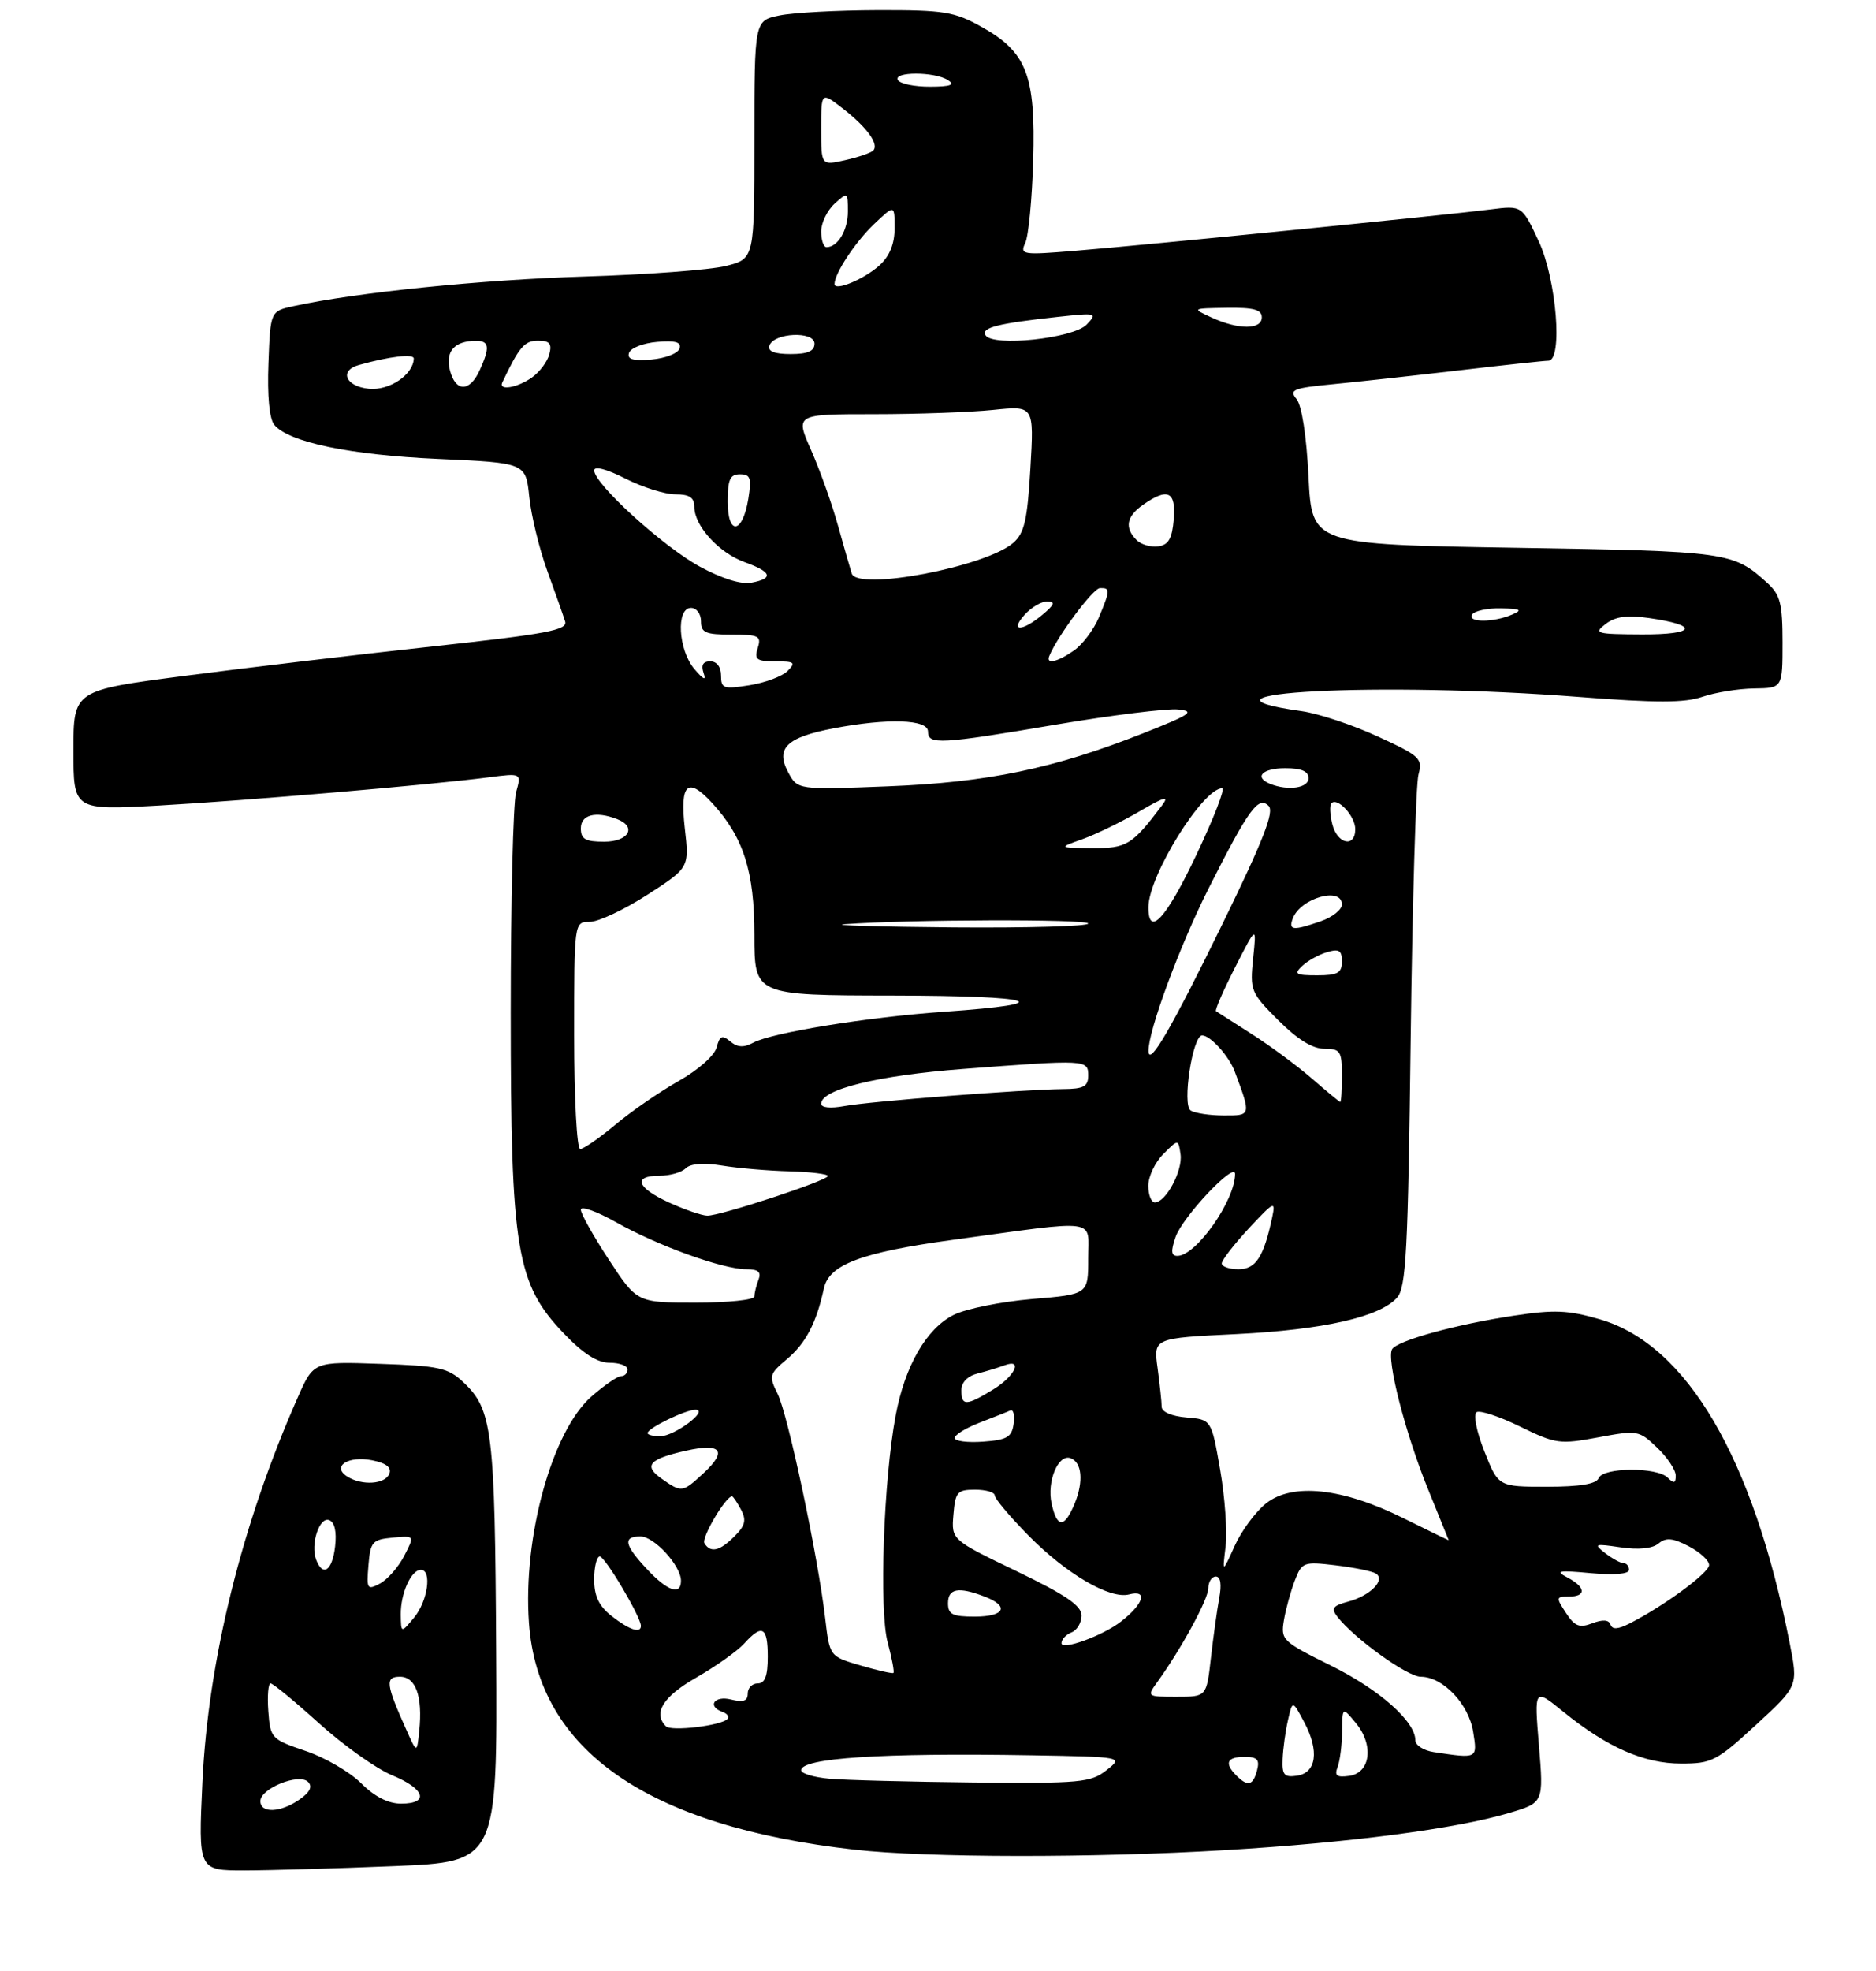 <?xml version="1.0" encoding="UTF-8" standalone="no"?>
<!DOCTYPE svg PUBLIC "-//W3C//DTD SVG 1.1//EN" "http://www.w3.org/Graphics/SVG/1.1/DTD/svg11.dtd" >
<svg xmlns="http://www.w3.org/2000/svg" xmlns:xlink="http://www.w3.org/1999/xlink" version="1.1" viewBox="0 0 281 295">
 <g >
 <path fill="currentColor"
d=" M 59.00 279.35 C 74.50 278.71 74.50 278.71 74.32 247.34 C 74.14 214.09 73.76 211.00 69.39 206.90 C 67.12 204.76 65.76 204.46 56.91 204.16 C 46.97 203.81 46.97 203.81 44.59 209.21 C 36.25 228.06 31.18 248.51 30.32 266.75 C 29.70 280.00 29.70 280.00 36.60 280.00 C 40.40 279.99 50.47 279.70 59.00 279.35 Z  M 183.50 276.96 C 202.24 275.84 218.04 273.77 226.03 271.40 C 231.22 269.86 231.22 269.86 230.51 261.28 C 229.80 252.70 229.80 252.70 234.15 256.23 C 240.74 261.58 246.25 264.00 251.82 264.00 C 256.41 264.00 257.14 263.62 263.03 258.20 C 269.34 252.40 269.34 252.40 268.08 246.01 C 262.62 218.25 252.67 201.29 239.65 197.50 C 234.88 196.11 232.81 196.03 226.74 196.95 C 218.03 198.27 209.32 200.67 208.52 201.97 C 207.63 203.41 210.51 214.63 213.93 223.00 C 215.61 227.12 216.99 230.53 217.00 230.57 C 217.00 230.60 213.95 229.12 210.22 227.27 C 201.08 222.73 193.59 221.93 189.64 225.05 C 188.07 226.30 185.95 229.16 184.94 231.41 C 183.09 235.50 183.09 235.50 183.58 231.50 C 183.84 229.30 183.48 224.12 182.76 220.00 C 181.45 212.50 181.45 212.50 177.72 212.19 C 175.49 212.00 174.00 211.36 174.00 210.58 C 174.00 209.86 173.72 207.26 173.39 204.80 C 172.77 200.31 172.77 200.31 185.14 199.71 C 198.23 199.06 206.65 197.16 209.25 194.26 C 210.62 192.74 210.90 187.40 211.30 155.50 C 211.56 135.15 212.08 117.35 212.47 115.94 C 213.12 113.54 212.70 113.16 206.33 110.23 C 202.57 108.50 197.47 106.81 195.00 106.46 C 174.97 103.66 206.91 102.02 236.50 104.33 C 248.09 105.23 252.31 105.23 255.00 104.31 C 256.93 103.65 260.41 103.09 262.75 103.06 C 267.00 103.00 267.00 103.00 267.00 96.17 C 267.00 90.37 266.66 89.04 264.75 87.30 C 259.61 82.62 258.95 82.52 227.00 82.00 C 196.50 81.50 196.50 81.50 196.00 71.40 C 195.70 65.26 194.99 60.68 194.20 59.73 C 193.05 58.35 193.68 58.09 199.70 57.51 C 203.44 57.15 211.97 56.21 218.66 55.43 C 225.35 54.64 231.32 54.00 231.91 54.00 C 234.12 54.00 233.15 41.86 230.48 36.12 C 227.97 30.75 227.97 30.75 223.24 31.35 C 216.89 32.17 171.65 36.68 161.10 37.54 C 153.13 38.20 152.74 38.14 153.57 36.37 C 154.06 35.34 154.59 29.78 154.76 24.00 C 155.13 11.23 153.79 7.79 147.00 4.01 C 142.95 1.75 141.40 1.50 131.50 1.52 C 125.45 1.54 118.81 1.89 116.75 2.32 C 113.00 3.09 113.00 3.09 113.00 20.92 C 113.00 38.74 113.00 38.74 108.75 39.81 C 106.41 40.40 96.85 41.12 87.50 41.40 C 72.19 41.87 53.40 43.77 44.00 45.82 C 40.50 46.58 40.50 46.58 40.21 54.38 C 40.02 59.27 40.35 62.71 41.08 63.59 C 43.24 66.20 52.41 68.11 65.63 68.70 C 78.75 69.29 78.75 69.29 79.28 74.39 C 79.57 77.20 80.79 82.20 81.99 85.50 C 83.19 88.80 84.39 92.19 84.65 93.03 C 85.04 94.32 81.95 94.90 64.81 96.77 C 53.64 97.98 36.96 99.96 27.75 101.16 C 11.00 103.34 11.00 103.34 11.00 112.32 C 11.00 121.29 11.00 121.29 23.75 120.59 C 36.70 119.87 64.56 117.49 73.30 116.35 C 78.11 115.73 78.11 115.73 77.30 118.61 C 76.86 120.20 76.50 135.00 76.50 151.50 C 76.50 187.19 77.33 192.17 84.48 199.64 C 87.37 202.66 89.48 204.00 91.33 204.00 C 92.80 204.00 94.00 204.45 94.00 205.00 C 94.00 205.55 93.57 206.00 93.03 206.00 C 92.50 206.00 90.50 207.38 88.58 209.06 C 82.69 214.24 78.31 230.09 79.23 242.93 C 80.59 262.01 96.93 273.38 128.00 276.89 C 138.79 278.11 163.81 278.14 183.50 276.96 Z  M 39.00 269.62 C 39.00 267.72 44.79 265.39 46.14 266.74 C 46.84 267.44 46.44 268.28 44.86 269.38 C 42.04 271.36 39.00 271.49 39.00 269.62 Z  M 54.10 266.95 C 52.42 265.27 48.68 263.09 45.77 262.11 C 40.64 260.37 40.49 260.21 40.19 256.16 C 40.02 253.87 40.18 252.00 40.53 252.00 C 40.89 252.00 44.17 254.70 47.82 258.00 C 51.48 261.30 56.38 264.78 58.73 265.75 C 63.66 267.77 64.37 270.00 60.08 270.00 C 58.15 270.00 56.11 268.96 54.10 266.95 Z  M 60.85 258.91 C 57.79 252.10 57.66 251.00 59.91 251.00 C 62.28 251.00 63.33 253.95 62.80 259.11 C 62.45 262.50 62.45 262.50 60.85 258.91 Z  M 60.03 241.68 C 60.00 238.52 61.58 235.00 63.04 235.00 C 64.73 235.00 64.07 239.69 62.03 242.14 C 60.07 244.50 60.07 244.50 60.03 241.68 Z  M 55.19 234.32 C 55.48 230.80 55.76 230.47 58.81 230.18 C 62.12 229.86 62.12 229.86 60.55 232.90 C 59.69 234.57 58.05 236.44 56.93 237.04 C 55.00 238.07 54.89 237.90 55.19 234.32 Z  M 47.36 233.50 C 46.47 231.18 47.84 227.00 49.31 227.56 C 50.13 227.88 50.45 229.30 50.19 231.53 C 49.77 235.13 48.36 236.11 47.36 233.50 Z  M 52.01 221.03 C 49.63 219.52 52.15 217.88 55.74 218.60 C 57.84 219.02 58.68 219.67 58.32 220.61 C 57.71 222.20 54.22 222.43 52.01 221.03 Z  M 124.25 266.27 C 121.91 266.06 120.00 265.49 120.00 265.00 C 120.00 263.17 132.02 262.38 154.38 262.76 C 168.27 263.00 168.27 263.00 165.73 265.00 C 163.38 266.84 161.82 266.99 145.84 266.83 C 136.30 266.73 126.59 266.48 124.25 266.27 Z  M 185.20 265.80 C 183.35 263.95 183.76 263.00 186.41 263.00 C 188.32 263.00 188.71 263.41 188.29 265.00 C 187.69 267.30 186.90 267.50 185.20 265.80 Z  M 192.12 263.32 C 192.18 261.77 192.54 259.15 192.92 257.50 C 193.60 254.50 193.60 254.50 195.36 257.82 C 197.64 262.11 197.19 265.40 194.25 265.82 C 192.35 266.09 192.02 265.70 192.12 263.32 Z  M 200.36 264.51 C 200.71 263.59 201.01 261.19 201.03 259.17 C 201.07 255.50 201.07 255.50 203.08 257.92 C 205.81 261.20 205.30 265.39 202.11 265.84 C 200.22 266.10 199.85 265.82 200.36 264.51 Z  M 214.75 262.28 C 213.24 262.05 212.00 261.26 212.00 260.51 C 212.00 257.69 206.59 252.90 199.33 249.32 C 192.08 245.73 191.82 245.49 192.31 242.55 C 192.59 240.87 193.33 238.20 193.94 236.61 C 195.01 233.84 195.25 233.75 200.05 234.32 C 202.80 234.65 205.51 235.20 206.07 235.54 C 207.60 236.49 205.26 238.87 201.95 239.75 C 199.63 240.37 199.35 240.76 200.32 242.02 C 202.82 245.25 210.80 251.00 212.80 251.00 C 216.12 251.00 220.00 255.07 220.66 259.25 C 221.31 263.30 221.35 263.28 214.75 262.28 Z  M 99.75 258.42 C 97.77 256.44 99.32 253.96 104.32 251.11 C 107.24 249.43 110.46 247.15 111.47 246.03 C 114.17 243.05 115.00 243.52 115.00 248.00 C 115.00 250.89 114.58 252.00 113.50 252.00 C 112.67 252.00 112.00 252.68 112.00 253.52 C 112.00 254.64 111.34 254.87 109.50 254.41 C 106.97 253.78 105.87 255.43 108.25 256.28 C 108.94 256.53 109.26 256.99 108.96 257.32 C 108.05 258.32 100.54 259.22 99.75 258.42 Z  M 173.38 251.75 C 176.97 246.77 180.98 239.40 180.99 237.75 C 181.00 236.79 181.50 236.00 182.11 236.00 C 182.83 236.00 183.01 237.17 182.62 239.25 C 182.29 241.04 181.73 245.09 181.37 248.25 C 180.72 254.00 180.72 254.00 176.24 254.00 C 171.78 254.00 171.76 253.99 173.38 251.75 Z  M 128.89 249.31 C 124.27 247.96 124.27 247.96 123.60 242.23 C 122.53 233.02 118.02 211.75 116.48 208.66 C 115.14 205.97 115.22 205.69 117.90 203.43 C 120.70 201.07 122.29 198.03 123.41 192.86 C 124.18 189.30 129.02 187.48 142.65 185.61 C 164.98 182.56 163.00 182.29 163.00 188.40 C 163.00 193.76 163.00 193.76 154.59 194.46 C 149.96 194.85 144.68 195.92 142.85 196.83 C 138.77 198.88 135.55 204.45 134.16 211.88 C 132.34 221.55 131.66 241.04 132.96 245.85 C 133.60 248.24 133.99 250.31 133.82 250.43 C 133.64 250.56 131.42 250.05 128.89 249.31 Z  M 159.00 245.98 C 159.00 245.41 159.68 244.68 160.50 244.36 C 161.32 244.05 162.00 242.91 162.00 241.84 C 162.00 240.36 159.64 238.75 152.25 235.19 C 142.50 230.50 142.50 230.50 142.81 226.75 C 143.09 223.34 143.39 223.00 146.06 223.00 C 147.68 223.00 149.00 223.39 149.00 223.86 C 149.00 224.34 151.28 227.05 154.07 229.88 C 159.70 235.60 166.25 239.43 169.12 238.68 C 171.97 237.93 171.33 240.07 167.92 242.73 C 165.20 244.85 159.00 247.11 159.00 245.98 Z  M 91.63 241.93 C 89.70 240.41 89.00 238.94 89.00 236.43 C 89.00 234.54 89.38 233.00 89.84 233.00 C 90.63 233.00 96.00 242.05 96.00 243.39 C 96.00 244.57 94.25 243.98 91.63 241.93 Z  M 234.56 241.45 C 233.04 239.13 233.06 239.00 234.98 239.00 C 237.66 239.00 237.55 237.59 234.75 236.13 C 232.87 235.15 233.44 235.04 238.25 235.49 C 241.80 235.81 244.00 235.63 244.00 235.01 C 244.00 234.45 243.64 234.00 243.19 234.00 C 242.75 234.00 241.51 233.33 240.44 232.50 C 238.65 231.12 238.83 231.05 242.74 231.63 C 245.43 232.02 247.51 231.82 248.42 231.06 C 249.54 230.13 250.53 230.22 252.93 231.46 C 254.62 232.34 256.00 233.60 256.00 234.28 C 256.00 235.45 249.18 240.45 244.05 243.05 C 242.32 243.92 241.49 243.96 241.23 243.19 C 240.99 242.47 240.07 242.40 238.51 243.00 C 236.58 243.73 235.87 243.46 234.56 241.45 Z  M 142.00 240.00 C 142.00 237.79 143.55 237.50 147.43 238.98 C 151.27 240.43 150.53 242.00 146.00 242.00 C 142.67 242.00 142.00 241.67 142.00 240.00 Z  M 96.90 234.89 C 93.51 231.27 93.26 230.00 95.93 230.00 C 97.99 230.00 102.00 234.38 102.00 236.63 C 102.00 238.88 99.98 238.19 96.90 234.89 Z  M 105.51 231.02 C 105.02 230.22 108.69 224.00 109.65 224.00 C 109.81 224.00 110.41 224.89 110.99 225.98 C 111.83 227.55 111.63 228.37 110.02 229.98 C 107.80 232.20 106.44 232.52 105.51 231.02 Z  M 157.51 225.06 C 156.79 221.78 158.49 217.66 160.32 218.27 C 162.06 218.85 162.34 221.76 160.97 225.08 C 159.43 228.79 158.33 228.79 157.51 225.06 Z  M 99.14 221.38 C 96.33 219.41 97.19 218.41 102.76 217.16 C 108.04 215.98 108.99 217.18 105.41 220.50 C 102.22 223.45 102.11 223.47 99.14 221.38 Z  M 222.34 217.26 C 221.15 214.25 220.65 211.72 221.18 211.39 C 221.69 211.08 224.63 212.05 227.71 213.56 C 233.01 216.15 233.62 216.24 239.37 215.17 C 245.28 214.07 245.50 214.11 248.22 216.71 C 249.75 218.17 251.00 220.05 251.00 220.89 C 251.00 222.06 250.73 222.13 249.80 221.20 C 248.18 219.58 240.08 219.64 239.45 221.28 C 239.11 222.15 236.67 222.56 231.70 222.56 C 224.44 222.56 224.44 222.56 222.34 217.26 Z  M 143.00 215.26 C 143.00 214.79 144.69 213.75 146.75 212.96 C 148.81 212.16 150.88 211.35 151.33 211.14 C 151.79 210.94 152.02 211.84 151.83 213.14 C 151.55 215.14 150.85 215.55 147.25 215.81 C 144.91 215.98 143.00 215.73 143.00 215.26 Z  M 97.00 214.53 C 97.00 213.78 102.75 211.00 104.20 211.03 C 106.25 211.09 101.01 215.00 98.89 215.00 C 97.85 215.00 97.00 214.79 97.00 214.53 Z  M 144.00 208.11 C 144.00 206.94 144.93 205.98 146.41 205.61 C 147.73 205.28 149.53 204.73 150.41 204.40 C 153.30 203.29 152.06 205.99 148.75 208.01 C 144.71 210.48 144.00 210.49 144.00 208.11 Z  M 91.21 188.59 C 88.90 185.07 87.00 181.69 87.00 181.08 C 87.00 180.48 89.39 181.33 92.31 182.98 C 98.52 186.48 108.26 190.00 111.76 190.00 C 113.59 190.00 114.06 190.40 113.61 191.58 C 113.27 192.45 113.00 193.58 113.00 194.08 C 113.00 194.59 109.05 195.00 104.21 195.00 C 95.42 195.00 95.42 195.00 91.21 188.59 Z  M 183.00 189.13 C 183.00 188.65 184.83 186.29 187.06 183.88 C 190.84 179.82 191.09 179.70 190.56 182.21 C 189.30 188.16 188.11 190.00 185.52 190.00 C 184.14 190.00 183.00 189.61 183.00 189.13 Z  M 176.09 185.16 C 177.15 182.13 185.00 173.82 185.00 175.73 C 185.00 179.70 179.16 188.00 176.36 188.00 C 175.41 188.00 175.35 187.30 176.09 185.16 Z  M 100.25 180.03 C 95.37 177.81 94.72 176.00 98.80 176.00 C 100.34 176.00 102.10 175.50 102.71 174.89 C 103.42 174.18 105.40 174.03 108.16 174.48 C 110.55 174.87 115.09 175.26 118.25 175.34 C 121.41 175.43 124.00 175.74 124.00 176.04 C 124.00 176.72 107.91 182.01 105.94 181.98 C 105.15 181.97 102.59 181.09 100.25 180.03 Z  M 172.00 177.50 C 172.00 176.12 173.01 173.99 174.25 172.75 C 176.50 170.50 176.50 170.50 176.83 172.81 C 177.17 175.25 174.63 180.00 172.98 180.00 C 172.44 180.00 172.00 178.88 172.00 177.50 Z  M 86.00 155.00 C 86.00 138.00 86.00 138.00 88.34 138.00 C 89.63 138.00 93.51 136.17 96.97 133.94 C 103.25 129.89 103.25 129.89 102.57 123.94 C 101.82 117.27 103.01 116.21 106.71 120.25 C 111.37 125.34 113.00 130.44 113.00 139.96 C 113.00 149.00 113.00 149.00 133.75 149.03 C 155.35 149.06 159.05 150.22 141.50 151.45 C 129.98 152.25 115.67 154.57 112.82 156.09 C 111.41 156.85 110.46 156.80 109.39 155.90 C 108.16 154.89 107.80 155.04 107.34 156.80 C 107.03 158.01 104.56 160.19 101.64 161.83 C 98.81 163.43 94.54 166.37 92.16 168.37 C 89.77 170.37 87.40 172.00 86.91 172.00 C 86.40 172.00 86.00 164.48 86.00 155.00 Z  M 178.34 166.23 C 177.04 165.41 178.63 155.00 180.06 155.00 C 181.30 155.00 184.08 158.08 184.95 160.41 C 187.42 167.01 187.42 167.00 183.32 166.98 C 181.22 166.98 178.98 166.64 178.34 166.23 Z  M 123.00 165.22 C 123.00 163.07 131.49 160.99 144.23 160.02 C 162.74 158.61 163.00 158.62 163.00 161.00 C 163.00 162.64 162.32 163.01 159.25 163.03 C 153.30 163.08 130.22 164.87 126.44 165.58 C 124.38 165.96 123.00 165.82 123.00 165.22 Z  M 196.50 161.45 C 194.30 159.54 190.25 156.55 187.50 154.80 C 184.75 153.05 182.34 151.51 182.14 151.37 C 181.95 151.23 183.23 148.28 185.00 144.81 C 188.22 138.50 188.22 138.50 187.70 143.48 C 187.21 148.27 187.35 148.61 191.47 152.73 C 194.33 155.59 196.60 157.00 198.37 157.00 C 200.77 157.00 201.00 157.35 201.00 161.00 C 201.00 163.20 200.89 164.98 200.75 164.96 C 200.61 164.94 198.70 163.36 196.50 161.45 Z  M 172.03 157.36 C 171.95 154.42 176.69 141.59 181.03 133.00 C 187.06 121.07 188.48 119.12 190.02 120.64 C 190.90 121.50 189.23 125.78 183.19 138.14 C 175.46 153.95 172.10 159.75 172.03 157.36 Z  M 195.04 144.61 C 195.84 143.84 197.51 142.91 198.75 142.54 C 200.58 141.99 201.00 142.26 201.00 143.93 C 201.00 145.65 200.37 146.00 197.29 146.00 C 194.08 146.00 193.77 145.81 195.04 144.61 Z  M 126.50 138.35 C 135.93 137.64 163.00 137.56 163.00 138.25 C 163.00 138.66 153.89 138.92 142.75 138.83 C 131.61 138.73 124.30 138.51 126.50 138.35 Z  M 193.65 137.47 C 194.82 134.42 201.00 132.68 201.00 135.40 C 201.00 136.17 199.58 137.30 197.85 137.90 C 193.66 139.36 192.95 139.29 193.65 137.47 Z  M 172.02 135.75 C 172.07 131.04 180.18 118.00 183.07 118.00 C 183.54 118.00 181.81 122.48 179.21 127.95 C 174.67 137.54 171.98 140.46 172.02 135.75 Z  M 162.16 125.61 C 164.17 124.89 167.99 123.03 170.66 121.47 C 174.46 119.25 175.19 119.06 174.05 120.57 C 169.57 126.51 168.76 127.00 163.58 126.96 C 158.50 126.91 158.50 126.91 162.16 125.61 Z  M 87.00 124.00 C 87.00 121.95 89.23 121.38 92.42 122.61 C 95.44 123.77 94.18 126.00 90.50 126.00 C 87.67 126.00 87.00 125.62 87.00 124.00 Z  M 199.56 123.38 C 199.20 121.94 199.14 120.53 199.43 120.24 C 200.36 119.31 203.00 122.18 203.00 124.12 C 203.00 126.95 200.31 126.38 199.56 123.38 Z  M 118.05 115.59 C 116.13 112.00 117.84 110.36 124.90 109.02 C 133.01 107.48 139.00 107.68 139.00 109.50 C 139.00 111.52 140.71 111.43 158.29 108.45 C 166.58 107.05 174.74 106.04 176.43 106.20 C 179.09 106.46 178.39 106.94 171.23 109.77 C 157.82 115.07 147.94 117.12 132.98 117.71 C 119.47 118.24 119.47 118.24 118.05 115.59 Z  M 190.25 117.34 C 187.78 116.34 189.07 115.00 192.50 115.00 C 194.94 115.00 196.00 115.45 196.00 116.50 C 196.00 117.97 192.93 118.42 190.25 117.34 Z  M 108.00 101.13 C 108.00 99.84 107.37 99.00 106.39 99.00 C 105.30 99.00 104.98 99.56 105.39 100.75 C 105.81 101.95 105.38 101.76 104.00 100.14 C 101.58 97.28 101.24 91.00 103.50 91.00 C 104.33 91.00 105.00 91.89 105.00 93.00 C 105.00 94.71 105.67 95.00 109.57 95.00 C 113.68 95.00 114.07 95.20 113.50 97.00 C 112.95 98.72 113.32 99.00 116.15 99.00 C 119.02 99.00 119.25 99.18 117.96 100.45 C 117.16 101.25 114.59 102.21 112.25 102.58 C 108.37 103.20 108.00 103.07 108.00 101.13 Z  M 157.17 98.20 C 158.42 95.17 163.73 88.07 164.75 88.04 C 166.32 87.99 166.31 88.32 164.61 92.40 C 163.84 94.24 162.16 96.47 160.88 97.37 C 158.39 99.11 156.62 99.51 157.17 98.20 Z  M 240.50 93.41 C 241.96 92.29 243.71 92.05 247.00 92.52 C 254.62 93.61 254.03 95.00 245.95 94.97 C 239.05 94.94 238.65 94.82 240.50 93.41 Z  M 153.50 92.00 C 154.50 90.90 156.03 90.01 156.90 90.03 C 158.12 90.06 157.93 90.54 156.14 92.03 C 153.06 94.60 151.17 94.57 153.50 92.00 Z  M 220.50 92.00 C 220.84 91.45 222.78 91.03 224.81 91.07 C 227.78 91.13 228.11 91.31 226.50 92.00 C 223.69 93.21 219.75 93.21 220.50 92.00 Z  M 104.80 84.81 C 99.30 81.81 89.00 72.43 89.00 70.42 C 89.00 69.73 90.86 70.21 93.67 71.64 C 96.24 72.94 99.61 74.00 101.17 74.00 C 103.27 74.00 104.00 74.48 104.00 75.87 C 104.00 78.72 107.67 82.75 111.53 84.15 C 115.61 85.62 115.93 86.59 112.55 87.23 C 111.03 87.53 108.11 86.61 104.80 84.81 Z  M 127.58 85.86 C 127.34 85.11 126.41 81.87 125.51 78.65 C 124.62 75.43 122.81 70.37 121.50 67.40 C 119.11 62.00 119.11 62.00 130.91 62.00 C 137.40 62.00 145.45 61.71 148.80 61.36 C 154.89 60.73 154.89 60.73 154.34 70.11 C 153.89 77.85 153.44 79.81 151.78 81.26 C 147.66 84.85 128.44 88.51 127.58 85.86 Z  M 170.24 80.84 C 168.41 79.01 168.72 77.31 171.22 75.56 C 174.92 72.97 176.16 73.56 175.81 77.75 C 175.57 80.62 175.03 81.57 173.49 81.79 C 172.38 81.95 170.92 81.52 170.24 80.84 Z  M 109.00 75.08 C 109.00 71.78 109.35 71.00 110.84 71.00 C 112.41 71.00 112.59 71.56 112.09 74.67 C 111.23 79.94 109.00 80.24 109.00 75.08 Z  M 55.25 58.20 C 51.76 57.85 50.76 55.48 53.75 54.64 C 58.33 53.35 62.00 52.92 61.98 53.67 C 61.91 56.09 58.32 58.51 55.25 58.20 Z  M 67.38 55.39 C 66.69 52.61 68.07 51.04 71.25 51.02 C 73.30 51.00 73.43 51.97 71.84 55.45 C 70.34 58.74 68.22 58.71 67.38 55.39 Z  M 75.24 57.25 C 77.76 51.93 78.56 51.00 80.58 51.00 C 82.33 51.00 82.70 51.44 82.28 53.03 C 81.99 54.15 80.81 55.72 79.65 56.53 C 77.45 58.07 74.63 58.53 75.24 57.25 Z  M 94.22 52.82 C 94.46 52.09 96.35 51.36 98.43 51.18 C 101.21 50.95 102.10 51.22 101.78 52.18 C 101.54 52.91 99.65 53.64 97.57 53.82 C 94.79 54.05 93.90 53.78 94.22 52.82 Z  M 115.24 51.75 C 115.88 49.80 122.00 49.52 122.00 51.44 C 122.00 52.56 121.00 53.00 118.42 53.00 C 116.00 53.00 114.97 52.59 115.24 51.75 Z  M 147.62 50.19 C 146.92 49.05 149.46 48.41 158.50 47.43 C 164.27 46.81 164.43 46.85 162.76 48.59 C 160.77 50.67 148.70 51.94 147.62 50.19 Z  M 181.50 47.54 C 178.50 46.16 178.50 46.16 183.75 46.08 C 187.79 46.02 189.00 46.35 189.00 47.50 C 189.00 49.37 185.55 49.39 181.50 47.54 Z  M 125.00 42.52 C 125.00 40.94 128.12 36.22 130.91 33.56 C 134.00 30.63 134.00 30.63 134.00 34.14 C 134.00 36.50 133.27 38.32 131.75 39.71 C 129.47 41.79 125.00 43.65 125.00 42.52 Z  M 123.00 34.65 C 123.00 33.37 123.90 31.50 125.00 30.50 C 126.96 28.73 127.00 28.75 127.00 31.65 C 127.00 34.48 125.49 37.00 123.80 37.00 C 123.36 37.00 123.00 35.94 123.00 34.65 Z  M 123.00 19.27 C 123.00 13.74 123.00 13.74 126.20 16.21 C 129.84 19.02 131.72 21.61 130.79 22.54 C 130.44 22.89 128.55 23.54 126.58 23.98 C 123.00 24.79 123.00 24.79 123.00 19.27 Z  M 134.50 12.00 C 133.70 10.70 140.00 10.70 142.00 12.00 C 143.10 12.71 142.38 12.97 139.31 12.98 C 137.00 12.99 134.84 12.55 134.50 12.00 Z "/>
</g>
</svg>